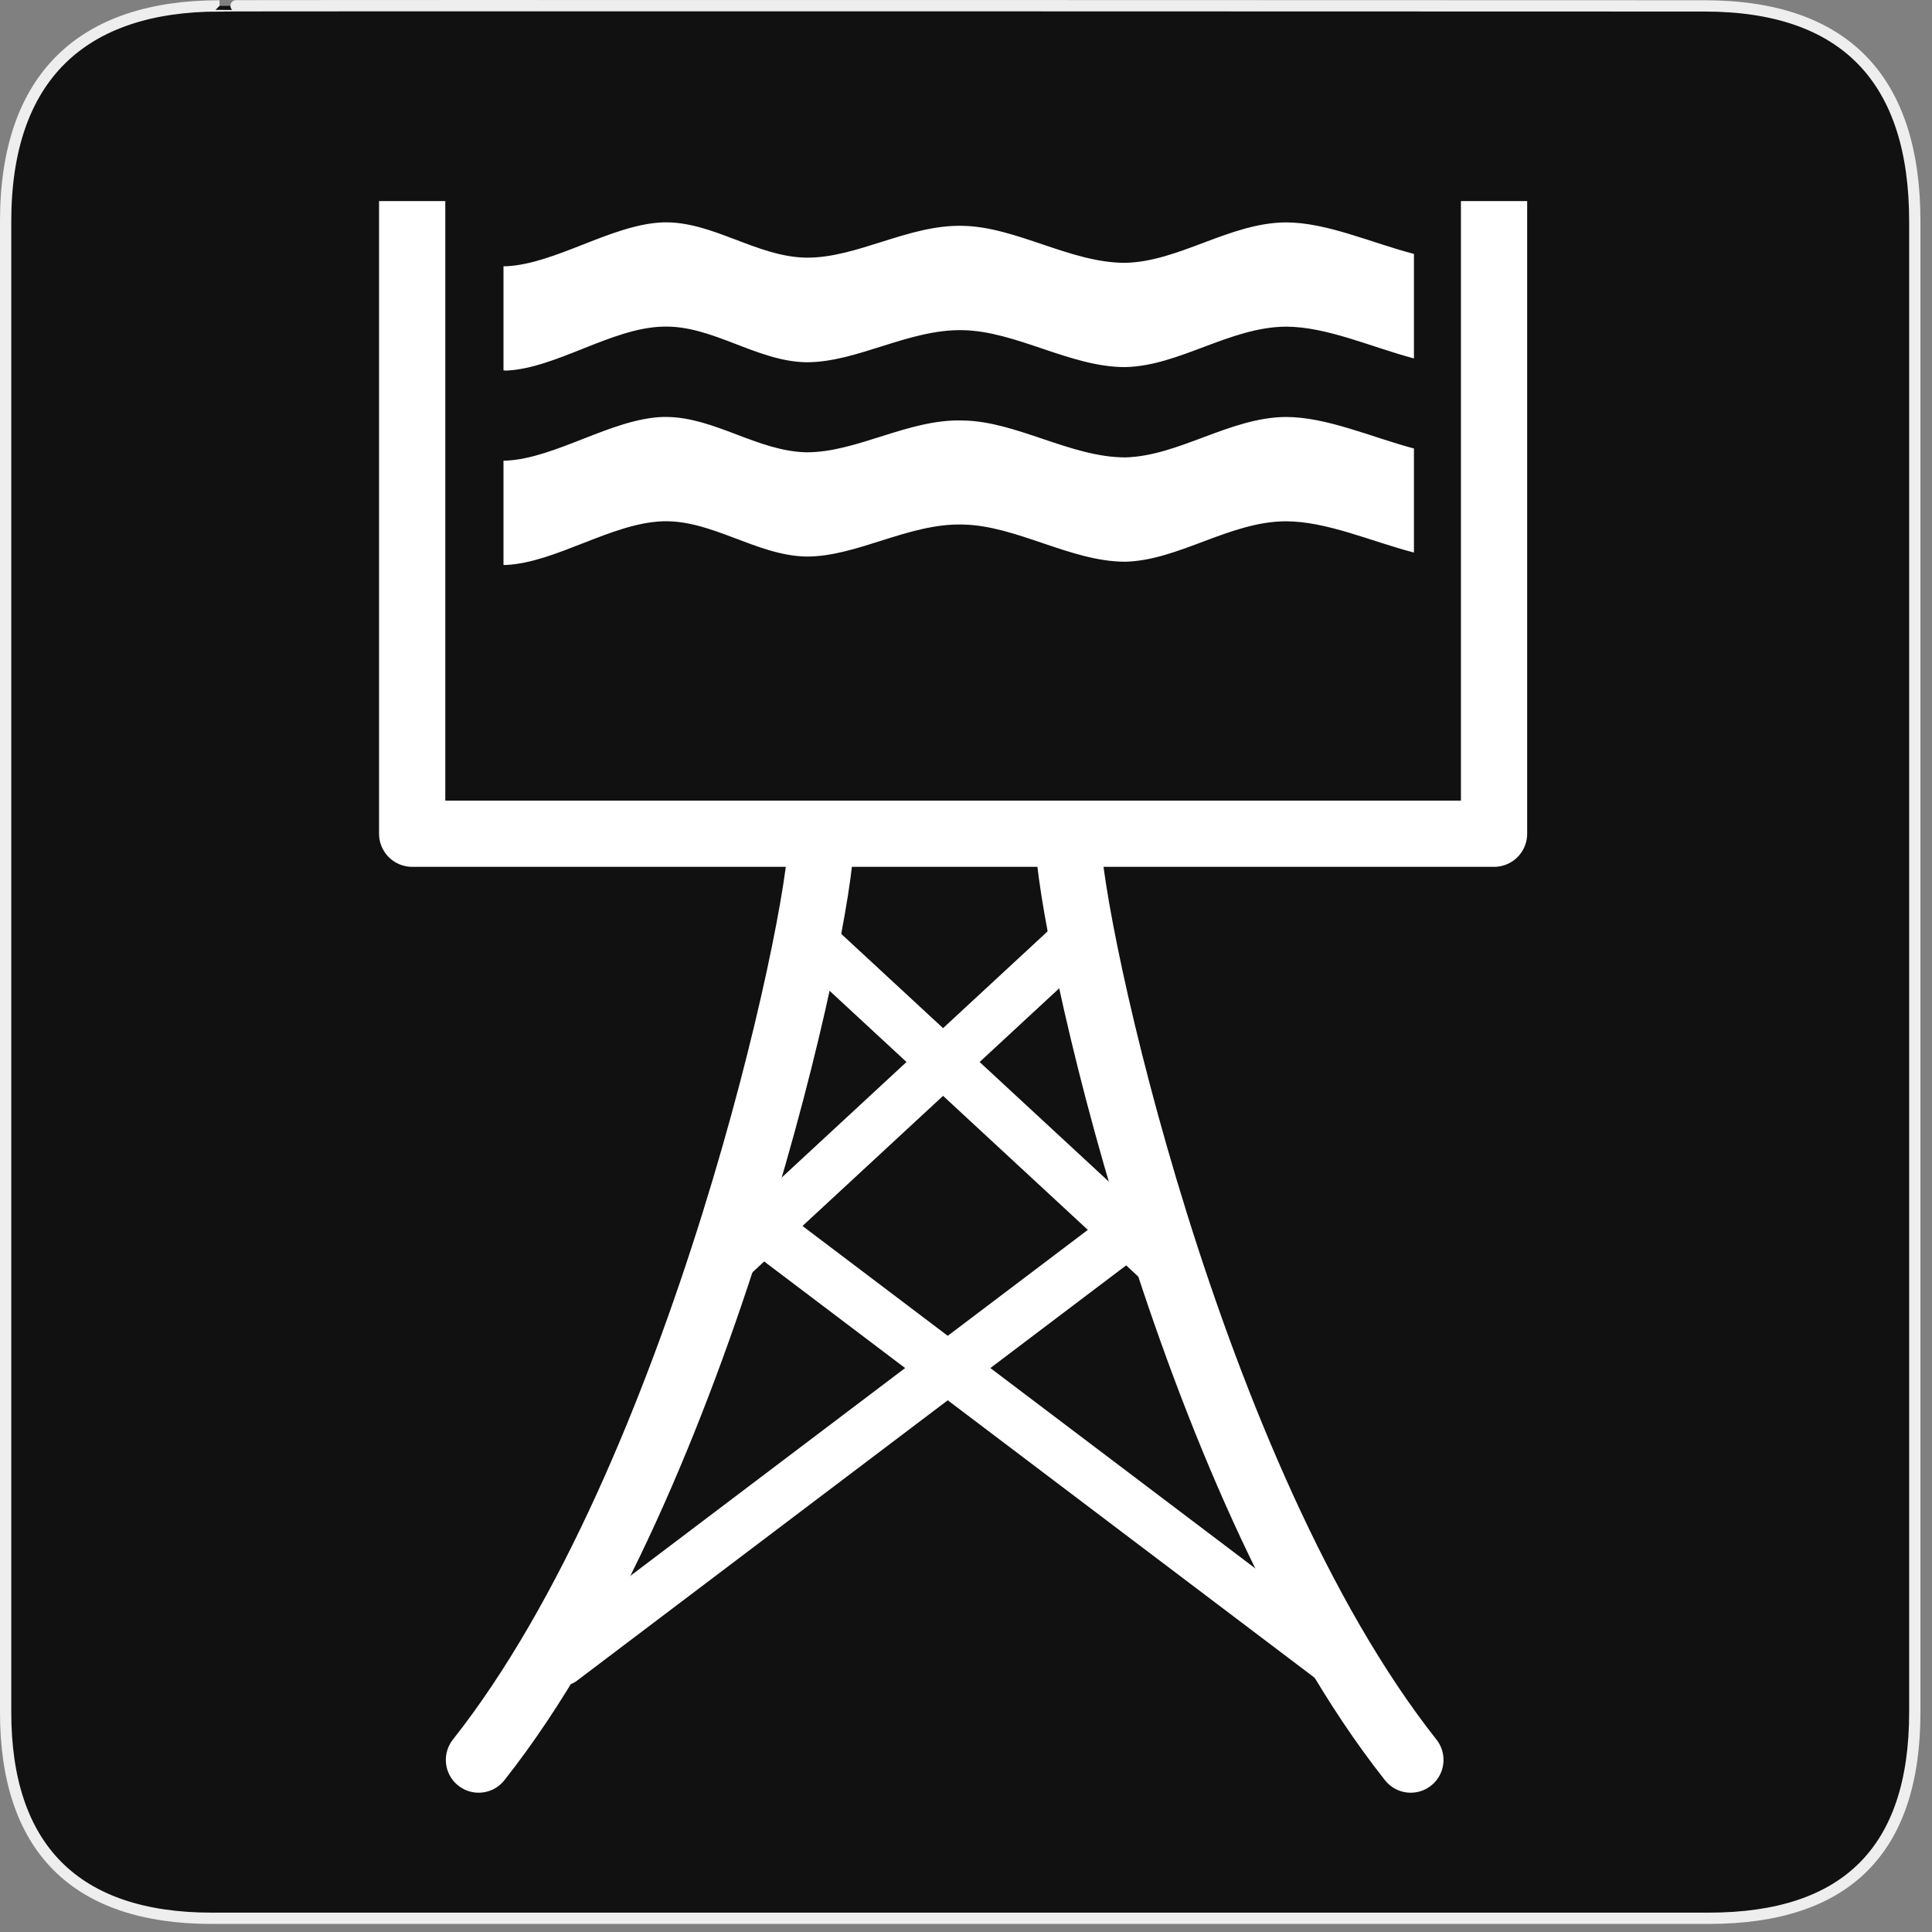 <?xml version="1.0" encoding="UTF-8"?>
<svg xmlns="http://www.w3.org/2000/svg" xmlns:xlink="http://www.w3.org/1999/xlink" width="28" height="28" viewBox="0 0 28 28">
<rect x="0" y="0" width="28" height="28" fill="#808080" stroke="none"/>
<path fill-rule="nonzero" fill="rgb(6.667%, 6.667%, 6.667%)" fill-opacity="1" stroke-width="3.408" stroke-linecap="butt" stroke-linejoin="miter" stroke="rgb(93.333%, 93.333%, 93.333%)" stroke-opacity="1" stroke-miterlimit="4" d="M 66.27 1.78 C 24.922 1.78 1.699 23.142 1.699 66.836 L 1.699 516.967 C 1.699 557.748 22.575 579.191 63.923 579.191 L 515.915 579.191 C 557.263 579.191 578.139 558.8 578.139 516.967 L 578.139 66.836 C 578.139 24.194 557.263 1.78 514.621 1.78 C 514.621 1.78 66.108 1.618 66.27 1.78 Z M 66.27 1.78 " transform="matrix(0.048, 0, 0, 0.048, 0, 0)"/>
<path fill-rule="evenodd" fill="rgb(100%, 100%, 100%)" fill-opacity="1" d="M 9.602 3.223 C 8.863 3.254 8.055 3.824 7.336 3.859 C 7.32 3.859 7.309 3.859 7.297 3.859 L 7.297 5.367 C 7.309 5.367 7.32 5.371 7.336 5.371 C 8.055 5.34 8.863 4.754 9.602 4.734 C 10.32 4.707 10.961 5.238 11.684 5.25 C 12.418 5.254 13.164 4.77 13.949 4.785 C 14.727 4.797 15.516 5.324 16.309 5.32 C 17.086 5.305 17.82 4.742 18.633 4.734 C 19.23 4.734 19.875 5.031 20.492 5.195 L 20.492 3.68 C 19.875 3.52 19.23 3.223 18.633 3.223 C 17.82 3.23 17.086 3.793 16.309 3.809 C 15.516 3.812 14.727 3.285 13.949 3.273 C 13.164 3.254 12.418 3.742 11.684 3.734 C 10.961 3.723 10.32 3.199 9.602 3.223 Z M 9.602 3.223 "/>
<path fill-rule="evenodd" fill="rgb(100%, 100%, 100%)" fill-opacity="1" d="M 9.668 6.043 C 9.645 6.043 9.625 6.043 9.602 6.043 C 8.863 6.07 8.055 6.641 7.336 6.676 C 7.32 6.676 7.309 6.676 7.297 6.676 L 7.297 8.188 C 7.309 8.188 7.32 8.188 7.336 8.188 C 8.055 8.152 8.863 7.582 9.602 7.555 C 10.32 7.531 10.961 8.051 11.684 8.066 C 12.418 8.07 13.164 7.582 13.949 7.602 C 14.727 7.613 15.516 8.141 16.309 8.141 C 17.086 8.121 17.82 7.559 18.633 7.555 C 19.23 7.555 19.875 7.848 20.492 8.008 L 20.492 6.5 C 19.875 6.336 19.23 6.043 18.633 6.043 C 17.82 6.051 17.086 6.609 16.309 6.629 C 15.516 6.629 14.727 6.102 13.949 6.094 C 13.164 6.07 12.418 6.559 11.684 6.555 C 10.984 6.539 10.359 6.051 9.668 6.043 Z M 9.668 6.043 "/>
<path fill="none" stroke-width="15" stroke-linecap="round" stroke-linejoin="miter" stroke="rgb(100%, 100%, 100%)" stroke-opacity="1" stroke-miterlimit="4" d="M 246.387 285.145 L 351.091 382.081 " transform="matrix(0.048, 0, 0, 0.048, 0, 0)"/>
<path fill="none" stroke-width="20" stroke-linecap="square" stroke-linejoin="round" stroke="rgb(100%, 100%, 100%)" stroke-opacity="1" stroke-miterlimit="4" d="M 451.102 70.72 L 451.102 251.727 L 124.448 251.727 L 124.448 70.72 " transform="matrix(0.048, 0, 0, 0.048, 0, 0)"/>
<path fill="none" stroke-width="15" stroke-linecap="round" stroke-linejoin="miter" stroke="rgb(100%, 100%, 100%)" stroke-opacity="1" stroke-miterlimit="4" d="M 323.094 285.145 L 218.39 382.081 " transform="matrix(0.048, 0, 0, 0.048, 0, 0)"/>
<path fill="none" stroke-width="15.526" stroke-linecap="round" stroke-linejoin="miter" stroke="rgb(100%, 100%, 100%)" stroke-opacity="1" stroke-miterlimit="4" d="M 231.498 371.724 L 402.796 501.27 " transform="matrix(0.048, 0, 0, 0.048, 0, 0)"/>
<path fill="none" stroke-width="15.526" stroke-linecap="round" stroke-linejoin="miter" stroke="rgb(100%, 100%, 100%)" stroke-opacity="1" stroke-miterlimit="4" d="M 340.815 371.724 L 169.517 501.27 " transform="matrix(0.048, 0, 0, 0.048, 0, 0)"/>
<path fill="none" stroke-width="19.809" stroke-linecap="round" stroke-linejoin="round" stroke="rgb(100%, 100%, 100%)" stroke-opacity="1" stroke-miterlimit="4" d="M 322.528 253.345 C 322.528 277.701 358.616 446.166 425.938 531.37 " transform="matrix(0.048, 0, 0, 0.048, 0, 0)"/>
<path fill="none" stroke-width="19.809" stroke-linecap="round" stroke-linejoin="round" stroke="rgb(100%, 100%, 100%)" stroke-opacity="1" stroke-miterlimit="4" d="M 247.924 253.345 C 247.924 277.701 211.836 446.166 144.515 531.37 " transform="matrix(0.048, 0, 0, 0.048, 0, 0)"/>
</svg>
